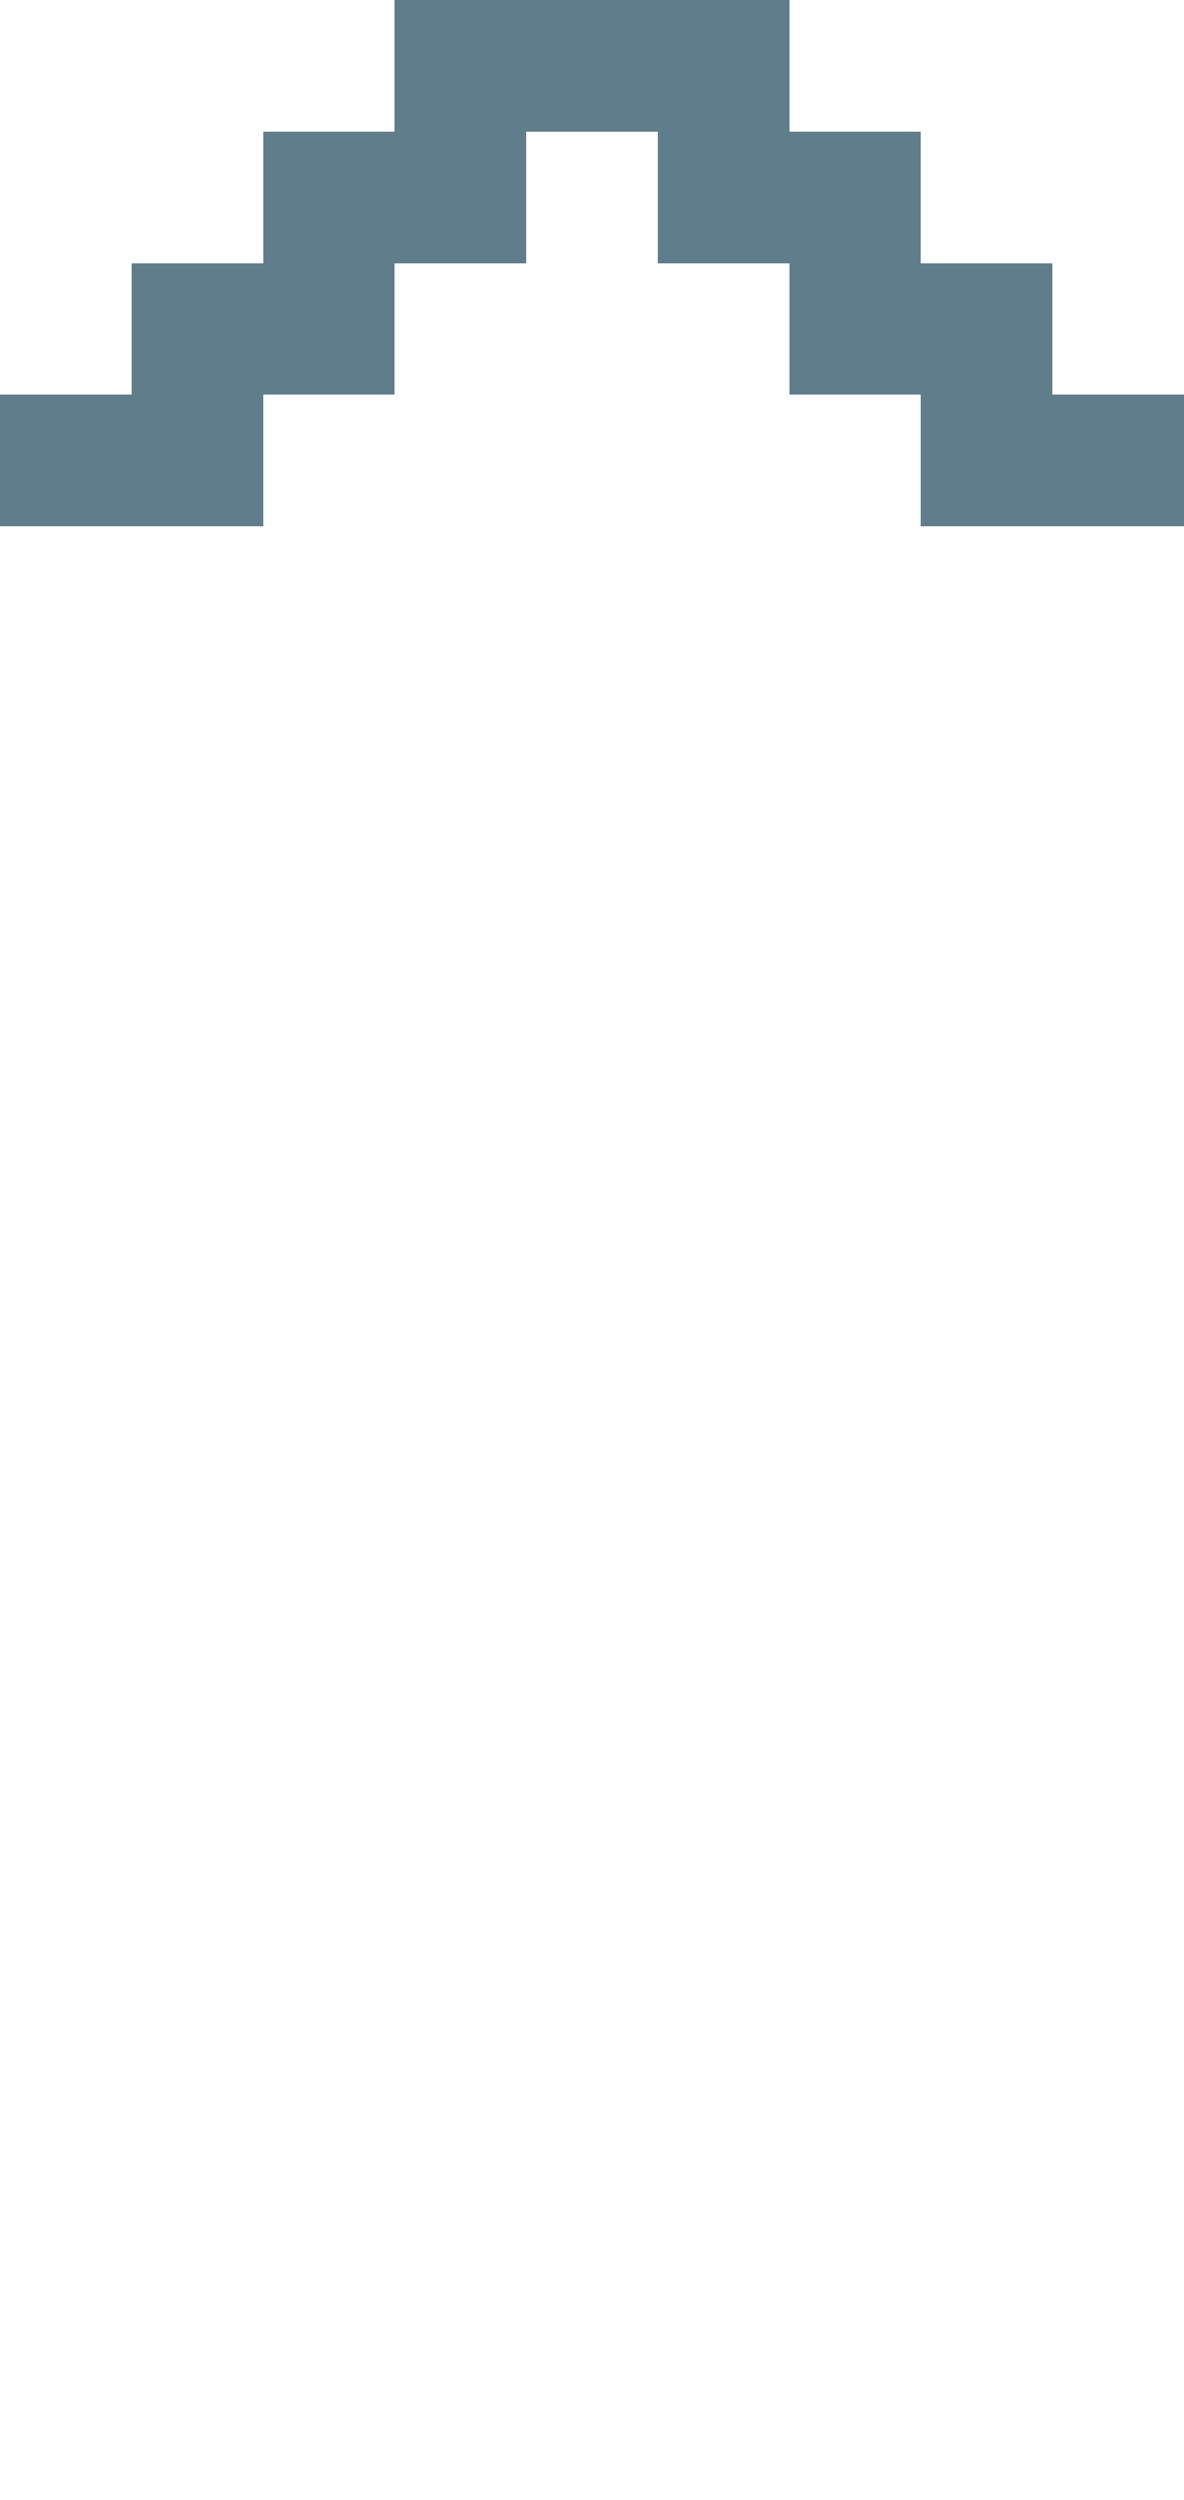 <svg version="1.1" xmlns="http://www.w3.org/2000/svg" xmlns:xlink="http://www.w3.org/1999/xlink" shape-rendering="crispEdges" width="9" height="19" viewBox="0 0 9 19"><g><path fill="rgba(96,125,139,1.00)" d="M3,0h3v1h-3ZM2,1h2v1h-2ZM5,1h2v1h-2ZM1,2h2v1h-2ZM6,2h2v1h-2ZM0,3h2v1h-2ZM7,3h2v1h-2Z"></path></g></svg>